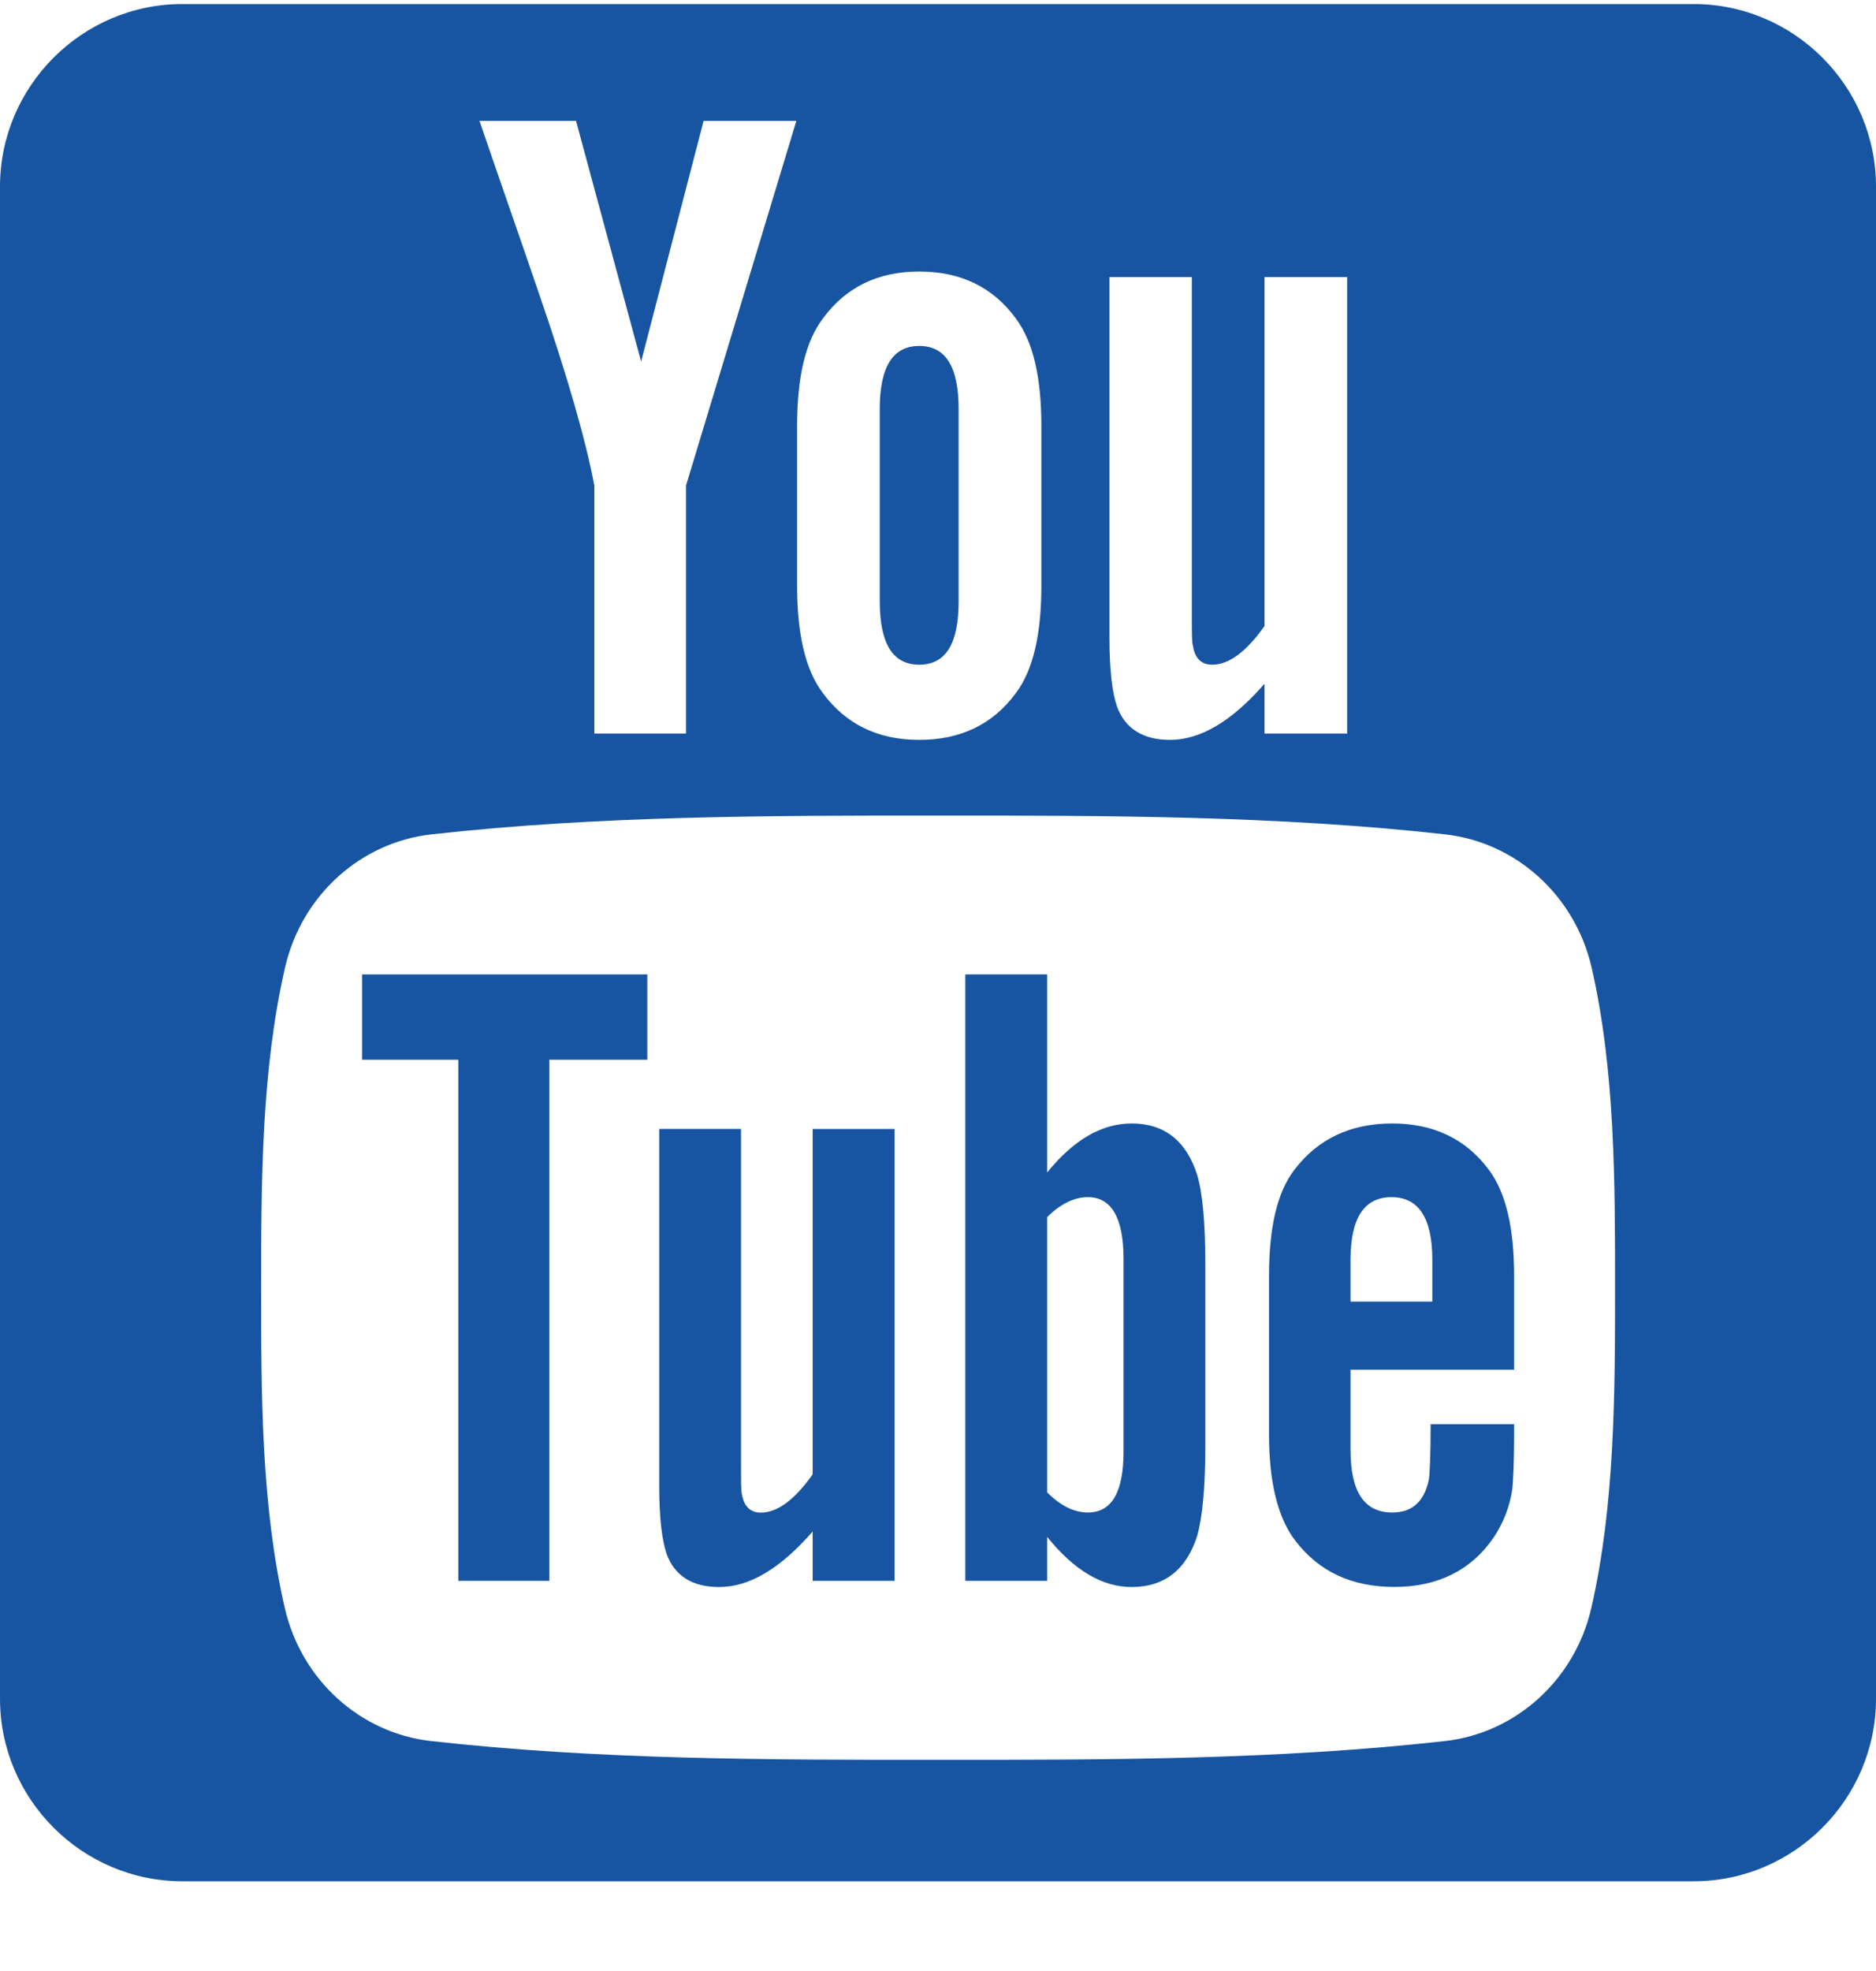 <svg width="20" height="21" viewBox="0 0 20 21" fill="none" xmlns="http://www.w3.org/2000/svg">
<path d="M8.664 15.708C8.471 15.981 8.287 16.116 8.112 16.116C7.996 16.116 7.929 16.047 7.908 15.912C7.9 15.884 7.9 15.777 7.9 15.573V12.028H7.028V15.835C7.028 16.175 7.057 16.405 7.105 16.551C7.192 16.795 7.386 16.909 7.667 16.909C7.988 16.909 8.317 16.715 8.664 16.317V16.843H9.537V12.029H8.664V15.708Z" fill="#1755A2"/>
<path d="M3.86 11.291H4.886V16.843H5.856V11.291H6.901V10.382H3.86V11.291Z" fill="#1755A2"/>
<path d="M9.8 7.082C10.084 7.082 10.22 6.857 10.22 6.407V4.36C10.22 3.911 10.084 3.686 9.8 3.686C9.516 3.686 9.379 3.911 9.379 4.36V6.407C9.38 6.857 9.516 7.082 9.8 7.082Z" fill="#1755A2"/>
<path d="M12.065 11.97C11.744 11.97 11.445 12.145 11.164 12.492V10.382H10.291V16.843H11.164V16.375C11.455 16.736 11.755 16.909 12.065 16.909C12.412 16.909 12.646 16.726 12.762 16.368C12.82 16.164 12.85 15.843 12.85 15.398V13.481C12.85 13.025 12.82 12.707 12.762 12.514C12.645 12.153 12.412 11.97 12.065 11.97ZM11.978 15.466C11.978 15.901 11.85 16.115 11.598 16.115C11.455 16.115 11.31 16.047 11.164 15.901V12.967C11.31 12.823 11.455 12.755 11.598 12.755C11.85 12.755 11.978 12.978 11.978 13.412V15.466Z" fill="#1755A2"/>
<path d="M14.843 11.97C14.398 11.97 14.05 12.134 13.799 12.464C13.613 12.707 13.529 13.083 13.529 13.597V15.284C13.529 15.795 13.624 16.175 13.809 16.415C14.061 16.744 14.408 16.908 14.865 16.908C15.32 16.908 15.678 16.736 15.92 16.387C16.026 16.23 16.096 16.052 16.123 15.864C16.131 15.777 16.142 15.583 16.142 15.302V15.174H15.252C15.252 15.524 15.241 15.718 15.233 15.765C15.183 15.998 15.057 16.115 14.843 16.115C14.543 16.115 14.398 15.893 14.398 15.447V14.594H16.142V13.597C16.142 13.082 16.055 12.707 15.872 12.463C15.628 12.134 15.281 11.97 14.843 11.97ZM15.27 13.868H14.398V13.423C14.398 12.978 14.543 12.755 14.835 12.755C15.124 12.755 15.27 12.978 15.27 13.423V13.868Z" fill="#1755A2"/>
<path d="M18.056 0.043H1.944C0.875 0.043 0 0.918 0 1.988V18.099C0 19.169 0.875 20.044 1.944 20.044H18.056C19.125 20.044 20 19.169 20 18.099V1.988C20 0.918 19.125 0.043 18.056 0.043ZM11.828 2.952H12.706V6.533C12.706 6.74 12.706 6.848 12.717 6.876C12.737 7.013 12.806 7.082 12.924 7.082C13.1 7.082 13.285 6.946 13.481 6.67V2.952H14.362V7.816H13.481V7.285C13.13 7.688 12.795 7.883 12.474 7.883C12.19 7.883 11.994 7.768 11.906 7.521C11.857 7.374 11.828 7.141 11.828 6.798V2.952V2.952ZM8.498 4.537C8.498 4.018 8.587 3.637 8.774 3.392C9.018 3.059 9.361 2.893 9.8 2.893C10.242 2.893 10.585 3.059 10.829 3.392C11.013 3.637 11.102 4.018 11.102 4.537V6.242C11.102 6.758 11.014 7.142 10.829 7.386C10.585 7.717 10.242 7.883 9.8 7.883C9.361 7.883 9.018 7.717 8.774 7.386C8.587 7.142 8.498 6.758 8.498 6.242V4.537ZM6.141 1.288L6.835 3.852L7.501 1.288H8.49L7.314 5.172V7.816H6.336V5.172C6.248 4.703 6.053 4.017 5.739 3.107C5.533 2.502 5.318 1.893 5.112 1.288H6.141ZM16.965 17.132C16.789 17.899 16.16 18.465 15.405 18.55C13.615 18.75 11.803 18.751 10 18.75C8.196 18.751 6.385 18.75 4.595 18.55C3.839 18.465 3.212 17.899 3.036 17.132C2.784 16.038 2.784 14.845 2.784 13.72C2.784 12.594 2.787 11.402 3.039 10.308C3.215 9.541 3.842 8.975 4.598 8.89C6.388 8.69 8.199 8.689 10.003 8.69C11.806 8.689 13.618 8.69 15.408 8.89C16.163 8.975 16.791 9.541 16.968 10.308C17.219 11.402 17.218 12.594 17.218 13.72C17.218 14.845 17.216 16.038 16.965 17.132V17.132Z" fill="#1755A2"/>
</svg>
